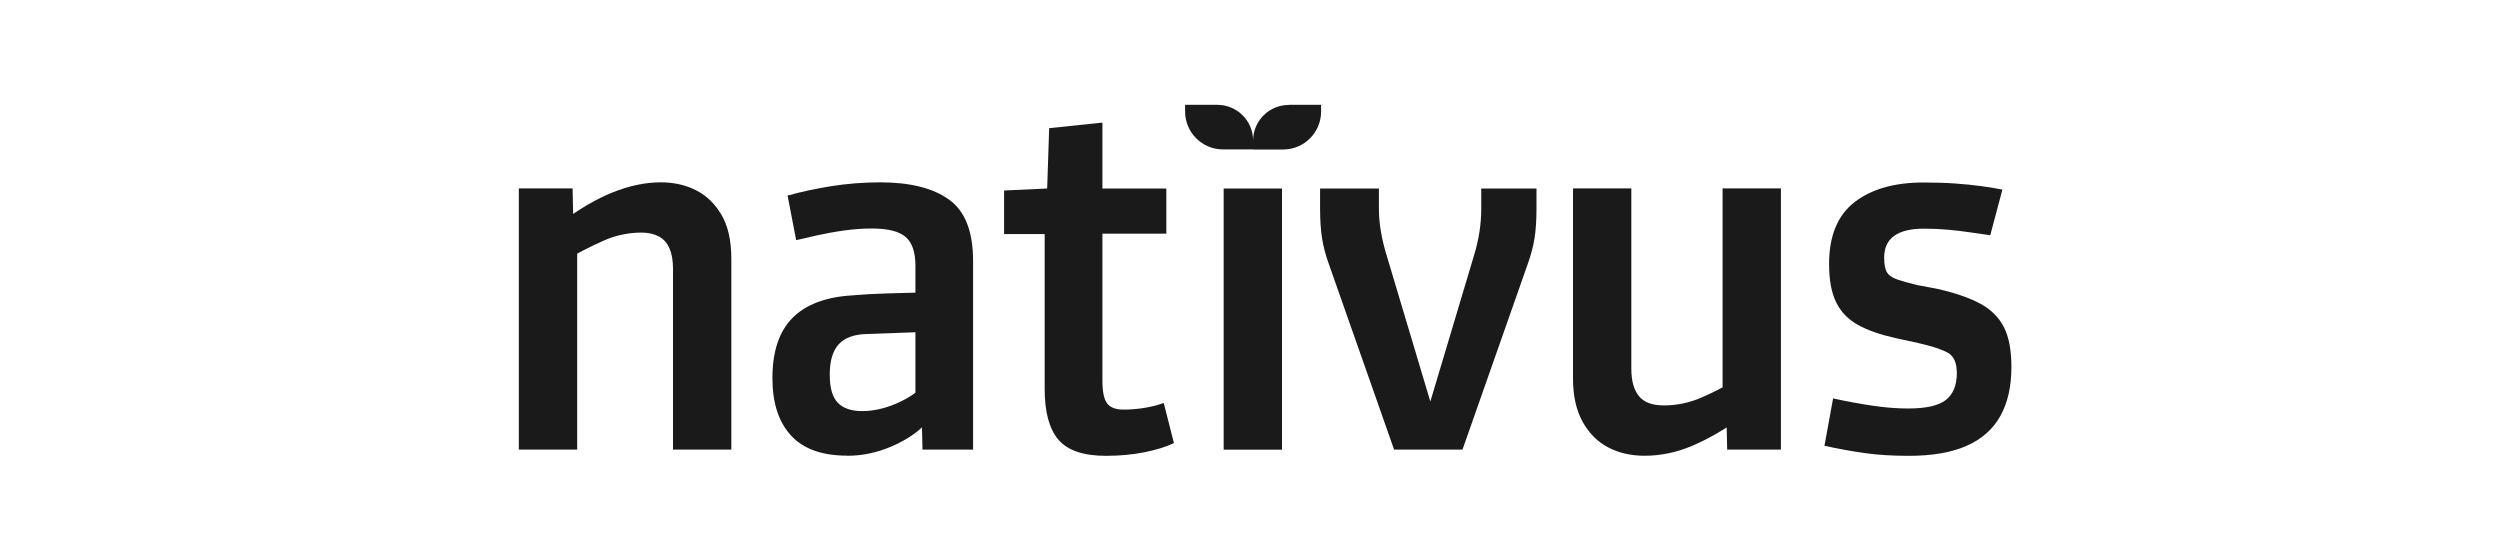 <?xml version="1.0" encoding="UTF-8"?><svg id="Capa_1" xmlns="http://www.w3.org/2000/svg" viewBox="0 0 300 66.82"><defs><style>.cls-1{fill:#1a1a1a;stroke-width:0px;}</style></defs><path class="cls-1" d="m69.26,53.95h-7v-31.34h6.45l.12,5.54.43.91v24.89Zm18.5,0h-7v-21.72c0-.97-.14-1.78-.43-2.43-.28-.65-.71-1.13-1.28-1.43-.57-.3-1.26-.46-2.07-.46-1.58,0-3.12.33-4.62,1-1.5.67-3.02,1.45-4.56,2.34l-.61-4.44c2.19-1.66,4.29-2.9,6.3-3.71,2.01-.81,3.94-1.22,5.81-1.22,1.54,0,2.94.31,4.2.94,1.26.63,2.28,1.61,3.07,2.95.79,1.34,1.19,3.1,1.19,5.29v22.88Z"/><path class="cls-1" d="m101.69,54.68c-3.04,0-5.3-.81-6.78-2.43-1.48-1.62-2.22-3.91-2.22-6.88,0-3.16.79-5.56,2.37-7.18s3.96-2.54,7.12-2.74c1.34-.12,2.76-.2,4.26-.24,1.5-.04,2.94-.08,4.32-.12v4.75l-6.75.24c-1.54.04-2.67.46-3.38,1.25-.71.79-1.06,2-1.06,3.62s.32,2.71.97,3.38c.65.67,1.62,1,2.92,1s2.71-.3,4.11-.91,2.46-1.32,3.19-2.13l.55,4.32c-1.06,1.18-2.46,2.15-4.23,2.92-1.76.77-3.56,1.16-5.39,1.16Zm15.09-.73h-6.08l-.12-4.93-.73.61v-17.77c0-1.62-.4-2.77-1.19-3.44s-2.14-1-4.05-1c-1.06,0-2.16.08-3.32.24-1.16.16-2.23.36-3.23.58-.99.22-1.84.42-2.52.58l-1.03-5.35c1.58-.45,3.33-.82,5.23-1.13,1.91-.3,3.87-.46,5.9-.46,3.57,0,6.32.69,8.24,2.07,1.93,1.38,2.89,3.83,2.89,7.36v22.63Z"/><path class="cls-1" d="m125.36,46.65v-18.56h-4.87v-5.23l5.17-.24.24-7.24,6.39-.67v30.97c0,1.3.18,2.2.55,2.71.37.51,1.03.76,2.01.76.77,0,1.55-.06,2.34-.18.79-.12,1.61-.32,2.46-.61l1.22,4.81c-.93.45-2.11.81-3.53,1.1-1.42.28-2.96.43-4.62.43-2.72,0-4.62-.65-5.72-1.95s-1.64-3.33-1.64-6.08Zm3.89-24.03h10.71v5.42h-10.71v-5.42Z"/><path class="cls-1" d="m146.84,22.62h7v31.34h-7v-31.34Zm-4.62-10.04h3.86c2.37,0,4.29,1.92,4.29,4.29v1.06h-3.61c-2.51,0-4.55-2.04-4.55-4.55v-.81Zm12.45,0h3.86v.81c0,2.51-2.04,4.55-4.55,4.55h-3.61v-1.06c0-2.37,1.92-4.29,4.29-4.29Z"/><path class="cls-1" d="m170.57,51.76l6.33-21.17c.28-.93.5-1.87.64-2.8.14-.93.21-1.85.21-2.74v-2.43h6.63v2.37c0,1.42-.08,2.63-.24,3.62-.16.99-.43,2-.79,3.01l-7.85,22.33h-8.21l-7.85-22.33c-.37-1.01-.63-2.02-.79-3.01-.16-.99-.24-2.2-.24-3.62v-2.37h7.06v2.43c0,.89.08,1.81.24,2.74.16.93.38,1.87.67,2.8l6.33,21.17h-2.13Z"/><path class="cls-1" d="m188.76,45.37v-22.76h7v21.66c0,1.42.3,2.51.91,3.26.61.75,1.6,1.12,2.98,1.12,1.58,0,3.11-.32,4.59-.97,1.48-.65,2.93-1.4,4.35-2.25l.37,4.69c-2.07,1.46-4.04,2.59-5.9,3.38-1.87.79-3.77,1.19-5.72,1.19-1.62,0-3.07-.33-4.35-1-1.28-.67-2.3-1.69-3.07-3.07-.77-1.38-1.16-3.12-1.16-5.23Zm18.38,3.04l-.43-.91v-24.89h7v31.34h-6.45l-.12-5.54Z"/><path class="cls-1" d="m218.94,53.47l1.03-5.66c1.7.37,3.29.66,4.78.88,1.48.22,2.89.33,4.23.33,2.15,0,3.66-.34,4.53-1.03.87-.69,1.31-1.76,1.31-3.22,0-1.22-.36-2.03-1.06-2.43-.71-.4-1.88-.79-3.5-1.16l-2.8-.61c-1.83-.41-3.33-.93-4.5-1.58-1.18-.65-2.05-1.55-2.62-2.71-.57-1.16-.85-2.69-.85-4.59,0-3.37,1.01-5.84,3.04-7.42,2.03-1.58,4.79-2.37,8.27-2.37,1.46,0,2.74.04,3.83.12,1.09.08,2.1.18,3.01.3.91.12,1.79.26,2.65.43l-1.46,5.48c-.85-.12-1.7-.24-2.56-.37s-1.71-.22-2.59-.3c-.87-.08-1.82-.12-2.83-.12-1.54,0-2.72.28-3.53.85-.81.57-1.22,1.44-1.22,2.62,0,.81.11,1.4.33,1.76.22.37.62.65,1.19.85.57.2,1.36.43,2.37.67l2.56.49c2.15.49,3.86,1.09,5.14,1.79,1.28.71,2.21,1.65,2.8,2.83.59,1.18.88,2.76.88,4.75,0,2.31-.44,4.26-1.31,5.84-.87,1.58-2.21,2.78-4.02,3.59-1.81.81-4.13,1.22-6.97,1.22-1.99,0-3.76-.11-5.32-.33-1.56-.22-3.17-.52-4.84-.88Z"/></svg>